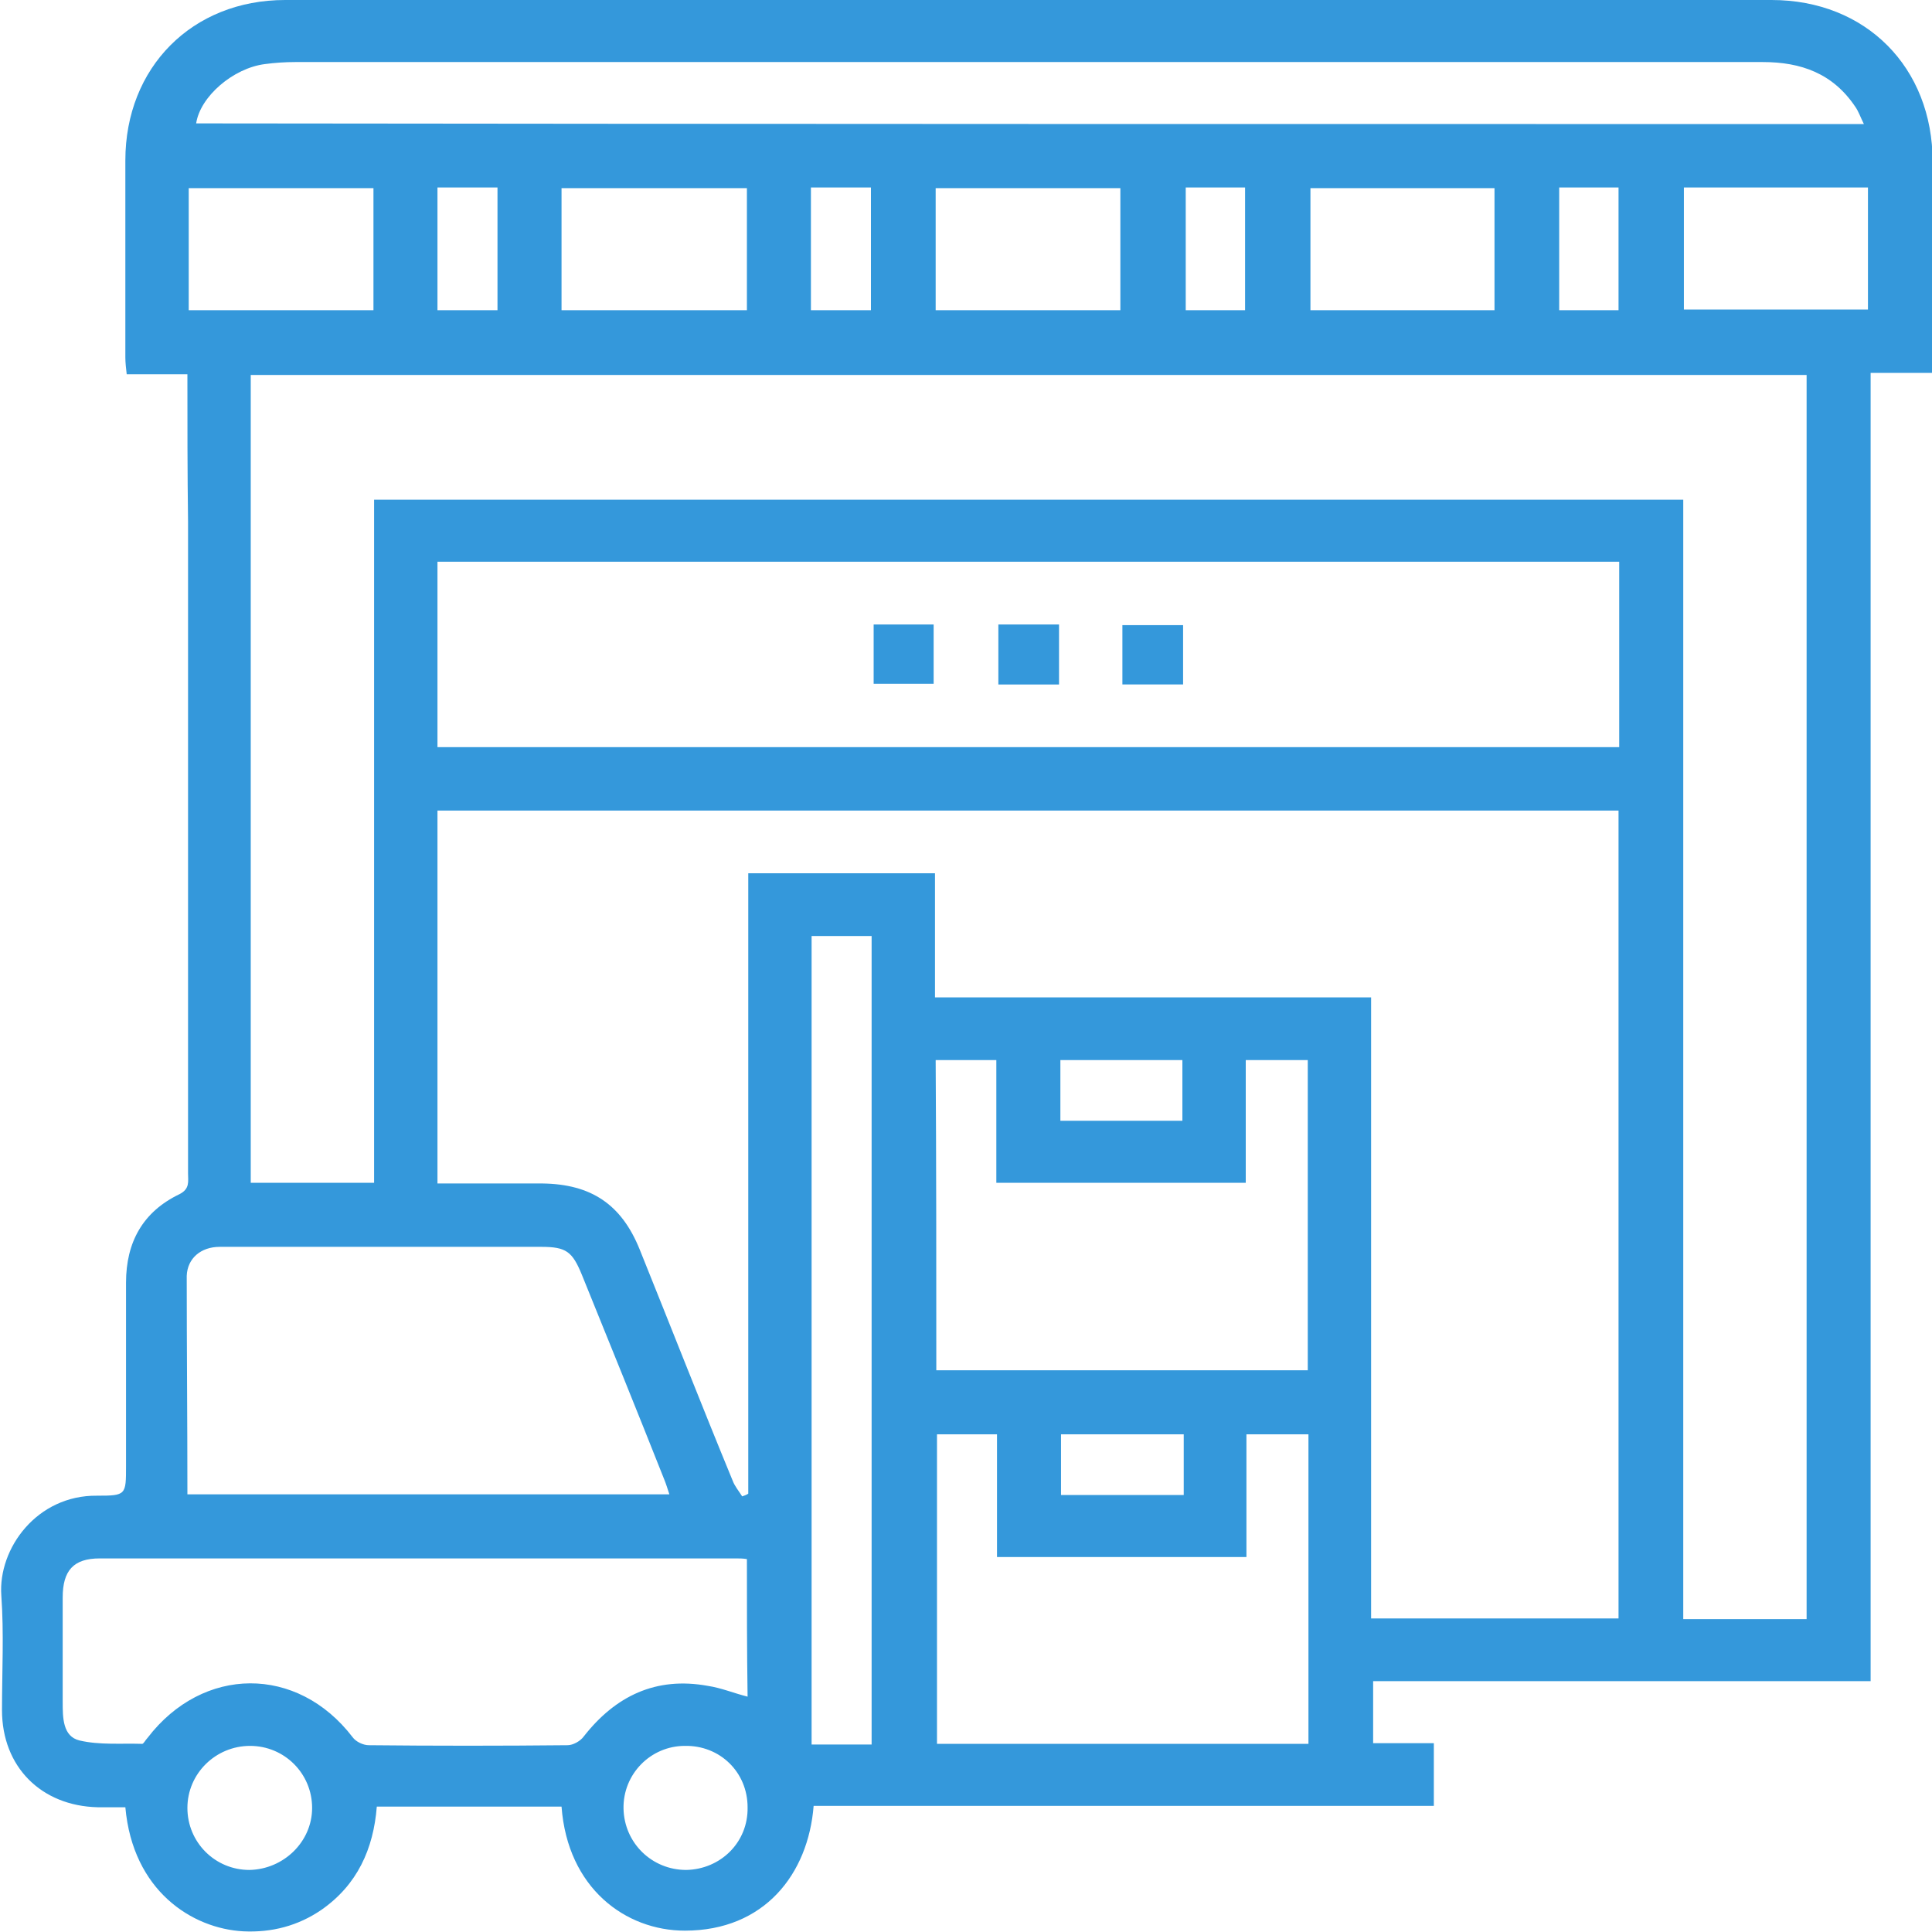 <svg width="60" height="60" viewBox="0 0 60 60" fill="none" xmlns="http://www.w3.org/2000/svg">
<g clip-path="url(#clip0)">
<path d="M5.82 11.623C5.15 11.623 4.563 11.623 3.935 11.623C3.914 11.435 3.893 11.267 3.893 11.1C3.893 9.068 3.893 7.016 3.893 4.984C3.893 2.094 5.966 0 8.855 0C24.242 0 39.63 0 55.017 0C57.948 0 60.02 2.094 60.02 5.026C60.02 7.037 60.02 9.047 60.02 11.037C60.02 11.204 59.999 11.372 59.999 11.581C59.371 11.581 58.764 11.581 58.094 11.581C58.094 25.131 58.094 38.66 58.094 52.209C52.923 52.209 47.794 52.209 42.644 52.209C42.644 52.859 42.644 53.466 42.644 54.136C43.252 54.136 43.859 54.136 44.529 54.136C44.529 54.806 44.529 55.414 44.529 56.084C38.101 56.084 31.695 56.084 25.268 56.084C25.101 58.199 23.74 59.958 21.27 59.958C19.427 59.958 17.627 58.639 17.439 56.105C16.496 56.105 15.533 56.105 14.57 56.105C13.628 56.105 12.686 56.105 11.702 56.105C11.598 57.424 11.095 58.534 9.986 59.309C9.253 59.812 8.436 60.021 7.557 59.979C5.966 59.895 4.124 58.722 3.893 56.126C3.621 56.126 3.328 56.126 3.035 56.126C1.277 56.084 0.062 54.869 0.062 53.11C0.062 51.916 0.125 50.722 0.041 49.55C-0.063 48.084 1.151 46.429 3.014 46.45C3.914 46.45 3.914 46.429 3.914 45.529C3.914 43.623 3.914 41.717 3.914 39.833C3.914 38.576 4.438 37.633 5.568 37.089C5.903 36.922 5.84 36.691 5.84 36.44C5.84 29.696 5.84 22.932 5.84 16.189C5.82 14.681 5.82 13.194 5.82 11.623ZM13.586 25.173C13.586 29.068 13.586 32.901 13.586 36.754C14.696 36.754 15.785 36.754 16.852 36.754C18.36 36.775 19.302 37.403 19.867 38.806C20.83 41.194 21.772 43.602 22.756 45.989C22.819 46.157 22.944 46.304 23.049 46.471C23.112 46.45 23.175 46.429 23.238 46.387C23.238 39.958 23.238 33.55 23.238 27.12C25.205 27.12 27.11 27.12 29.037 27.12C29.037 28.398 29.037 29.654 29.037 30.974C33.58 30.974 38.06 30.974 42.581 30.974C42.581 37.445 42.581 43.853 42.581 50.262C45.178 50.262 47.711 50.262 50.265 50.262C50.265 41.864 50.265 33.529 50.265 25.173C38.018 25.173 25.812 25.173 13.586 25.173ZM52.275 15.518C52.275 27.141 52.275 38.702 52.275 50.283C53.572 50.283 54.849 50.283 56.106 50.283C56.106 37.382 56.106 24.524 56.106 11.644C39.986 11.644 23.907 11.644 7.787 11.644C7.787 20.021 7.787 28.377 7.787 36.733C9.064 36.733 10.321 36.733 11.618 36.733C11.618 29.654 11.618 22.597 11.618 15.518C25.205 15.518 38.688 15.518 52.275 15.518ZM50.286 17.445C38.018 17.445 25.792 17.445 13.586 17.445C13.586 19.372 13.586 21.277 13.586 23.204C25.834 23.204 38.039 23.204 50.286 23.204C50.286 21.277 50.286 19.372 50.286 17.445ZM23.196 48.419C23.07 48.398 22.965 48.398 22.861 48.398C16.266 48.398 9.693 48.398 3.098 48.398C2.281 48.398 1.947 48.775 1.947 49.613C1.947 50.702 1.947 51.77 1.947 52.859C1.947 53.34 1.947 53.927 2.47 54.052C3.098 54.199 3.768 54.136 4.417 54.157C4.459 54.157 4.522 54.031 4.584 53.969C6.301 51.728 9.232 51.707 10.949 53.948C11.053 54.094 11.284 54.199 11.451 54.199C13.503 54.22 15.554 54.22 17.627 54.199C17.794 54.199 18.025 54.073 18.129 53.927C19.113 52.67 20.369 52.063 21.981 52.356C22.4 52.419 22.798 52.586 23.217 52.691C23.196 51.246 23.196 49.843 23.196 48.419ZM5.82 46.408C10.844 46.408 15.806 46.408 20.788 46.408C20.725 46.22 20.683 46.073 20.621 45.927C19.783 43.812 18.925 41.696 18.067 39.581C17.773 38.869 17.585 38.722 16.81 38.722C14.675 38.722 12.519 38.722 10.383 38.722C9.19 38.722 8.018 38.722 6.824 38.722C6.238 38.722 5.82 39.078 5.799 39.623C5.799 41.885 5.82 44.126 5.82 46.408ZM57.885 3.853C57.78 3.644 57.718 3.455 57.613 3.309C56.922 2.283 55.938 1.927 54.745 1.927C39.546 1.927 24.368 1.927 9.169 1.927C8.855 1.927 8.541 1.948 8.227 1.99C7.243 2.115 6.217 2.995 6.092 3.832C23.321 3.853 40.551 3.853 57.885 3.853ZM38.709 48.356C36.113 48.356 33.559 48.356 30.963 48.356C30.963 47.078 30.963 45.822 30.963 44.544C30.314 44.544 29.706 44.544 29.099 44.544C29.099 47.77 29.099 50.953 29.099 54.157C32.972 54.157 36.803 54.157 40.635 54.157C40.635 50.932 40.635 47.749 40.635 44.544C39.986 44.544 39.379 44.544 38.709 44.544C38.709 45.843 38.709 47.078 38.709 48.356ZM29.078 42.555C32.951 42.555 36.782 42.555 40.614 42.555C40.614 39.33 40.614 36.126 40.614 32.922C39.965 32.922 39.379 32.922 38.688 32.922C38.688 34.22 38.688 35.476 38.688 36.733C36.071 36.733 33.538 36.733 30.942 36.733C30.942 35.456 30.942 34.199 30.942 32.922C30.293 32.922 29.686 32.922 29.058 32.922C29.078 36.147 29.078 39.33 29.078 42.555ZM27.069 54.178C27.069 45.78 27.069 37.445 27.069 29.068C26.441 29.068 25.834 29.068 25.205 29.068C25.205 37.445 25.205 45.801 25.205 54.178C25.834 54.178 26.42 54.178 27.069 54.178ZM11.598 5.843C9.651 5.843 7.746 5.843 5.861 5.843C5.861 7.141 5.861 8.377 5.861 9.634C7.787 9.634 9.693 9.634 11.598 9.634C11.598 8.356 11.598 7.12 11.598 5.843ZM52.295 5.822C52.295 7.12 52.295 8.356 52.295 9.613C54.221 9.613 56.127 9.613 58.011 9.613C58.011 8.314 58.011 7.079 58.011 5.822C56.106 5.822 54.221 5.822 52.295 5.822ZM46.413 5.843C44.466 5.843 42.581 5.843 40.697 5.843C40.697 7.12 40.697 8.377 40.697 9.634C42.623 9.634 44.508 9.634 46.413 9.634C46.413 8.356 46.413 7.12 46.413 5.843ZM34.794 5.843C32.868 5.843 30.963 5.843 29.058 5.843C29.058 7.12 29.058 8.377 29.058 9.634C30.983 9.634 32.868 9.634 34.794 9.634C34.794 8.356 34.794 7.12 34.794 5.843ZM17.439 9.634C19.386 9.634 21.27 9.634 23.196 9.634C23.196 8.356 23.196 7.12 23.196 5.843C21.27 5.843 19.364 5.843 17.439 5.843C17.439 7.12 17.439 8.356 17.439 9.634ZM9.693 56.147C9.693 55.078 8.834 54.22 7.766 54.22C6.699 54.22 5.82 55.078 5.82 56.147C5.82 57.215 6.678 58.073 7.746 58.073C8.813 58.052 9.693 57.194 9.693 56.147ZM21.27 54.22C20.202 54.22 19.344 55.099 19.364 56.167C19.386 57.236 20.244 58.073 21.311 58.073C22.379 58.052 23.238 57.215 23.217 56.126C23.217 55.037 22.358 54.199 21.27 54.22ZM32.931 32.922C32.931 33.571 32.931 34.178 32.931 34.806C34.208 34.806 35.485 34.806 36.72 34.806C36.72 34.157 36.72 33.529 36.72 32.922C35.464 32.922 34.228 32.922 32.931 32.922ZM32.951 46.429C34.249 46.429 35.485 46.429 36.762 46.429C36.762 45.78 36.762 45.173 36.762 44.544C35.485 44.544 34.228 44.544 32.951 44.544C32.951 45.173 32.951 45.78 32.951 46.429ZM13.586 5.822C13.586 7.12 13.586 8.377 13.586 9.634C14.235 9.634 14.822 9.634 15.45 9.634C15.45 8.356 15.45 7.099 15.45 5.822C14.822 5.822 14.214 5.822 13.586 5.822ZM48.422 5.822C48.422 7.12 48.422 8.377 48.422 9.634C49.05 9.634 49.658 9.634 50.265 9.634C50.265 8.356 50.265 7.099 50.265 5.822C49.637 5.822 49.05 5.822 48.422 5.822ZM38.667 9.634C38.667 8.335 38.667 7.079 38.667 5.822C38.039 5.822 37.431 5.822 36.824 5.822C36.824 7.12 36.824 8.377 36.824 9.634C37.452 9.634 38.039 9.634 38.667 9.634ZM27.048 9.634C27.048 8.335 27.048 7.099 27.048 5.822C26.399 5.822 25.812 5.822 25.184 5.822C25.184 7.099 25.184 8.356 25.184 9.634C25.834 9.634 26.42 9.634 27.048 9.634Z" fill="#3498db"/>
<path d="M27.132 19.393C27.76 19.393 28.367 19.393 28.995 19.393C28.995 20 28.995 20.607 28.995 21.236C28.388 21.236 27.781 21.236 27.132 21.236C27.132 20.628 27.132 20.021 27.132 19.393Z" fill="#3498db"/>
<path d="M31.005 19.393C31.654 19.393 32.261 19.393 32.889 19.393C32.889 20.021 32.889 20.607 32.889 21.257C32.261 21.257 31.633 21.257 31.005 21.257C31.005 20.628 31.005 20.021 31.005 19.393Z" fill="#3498db"/>
<path d="M34.857 21.256C34.857 20.649 34.857 20.042 34.857 19.414C35.486 19.414 36.093 19.414 36.742 19.414C36.742 20.021 36.742 20.628 36.742 21.256C36.135 21.256 35.506 21.256 34.857 21.256Z" fill="#3498db"/>
</g>
<defs>
<clipPath id="clip0">
<rect width="60" height="60" fill="white"/>
</clipPath>
</defs>
</svg>
